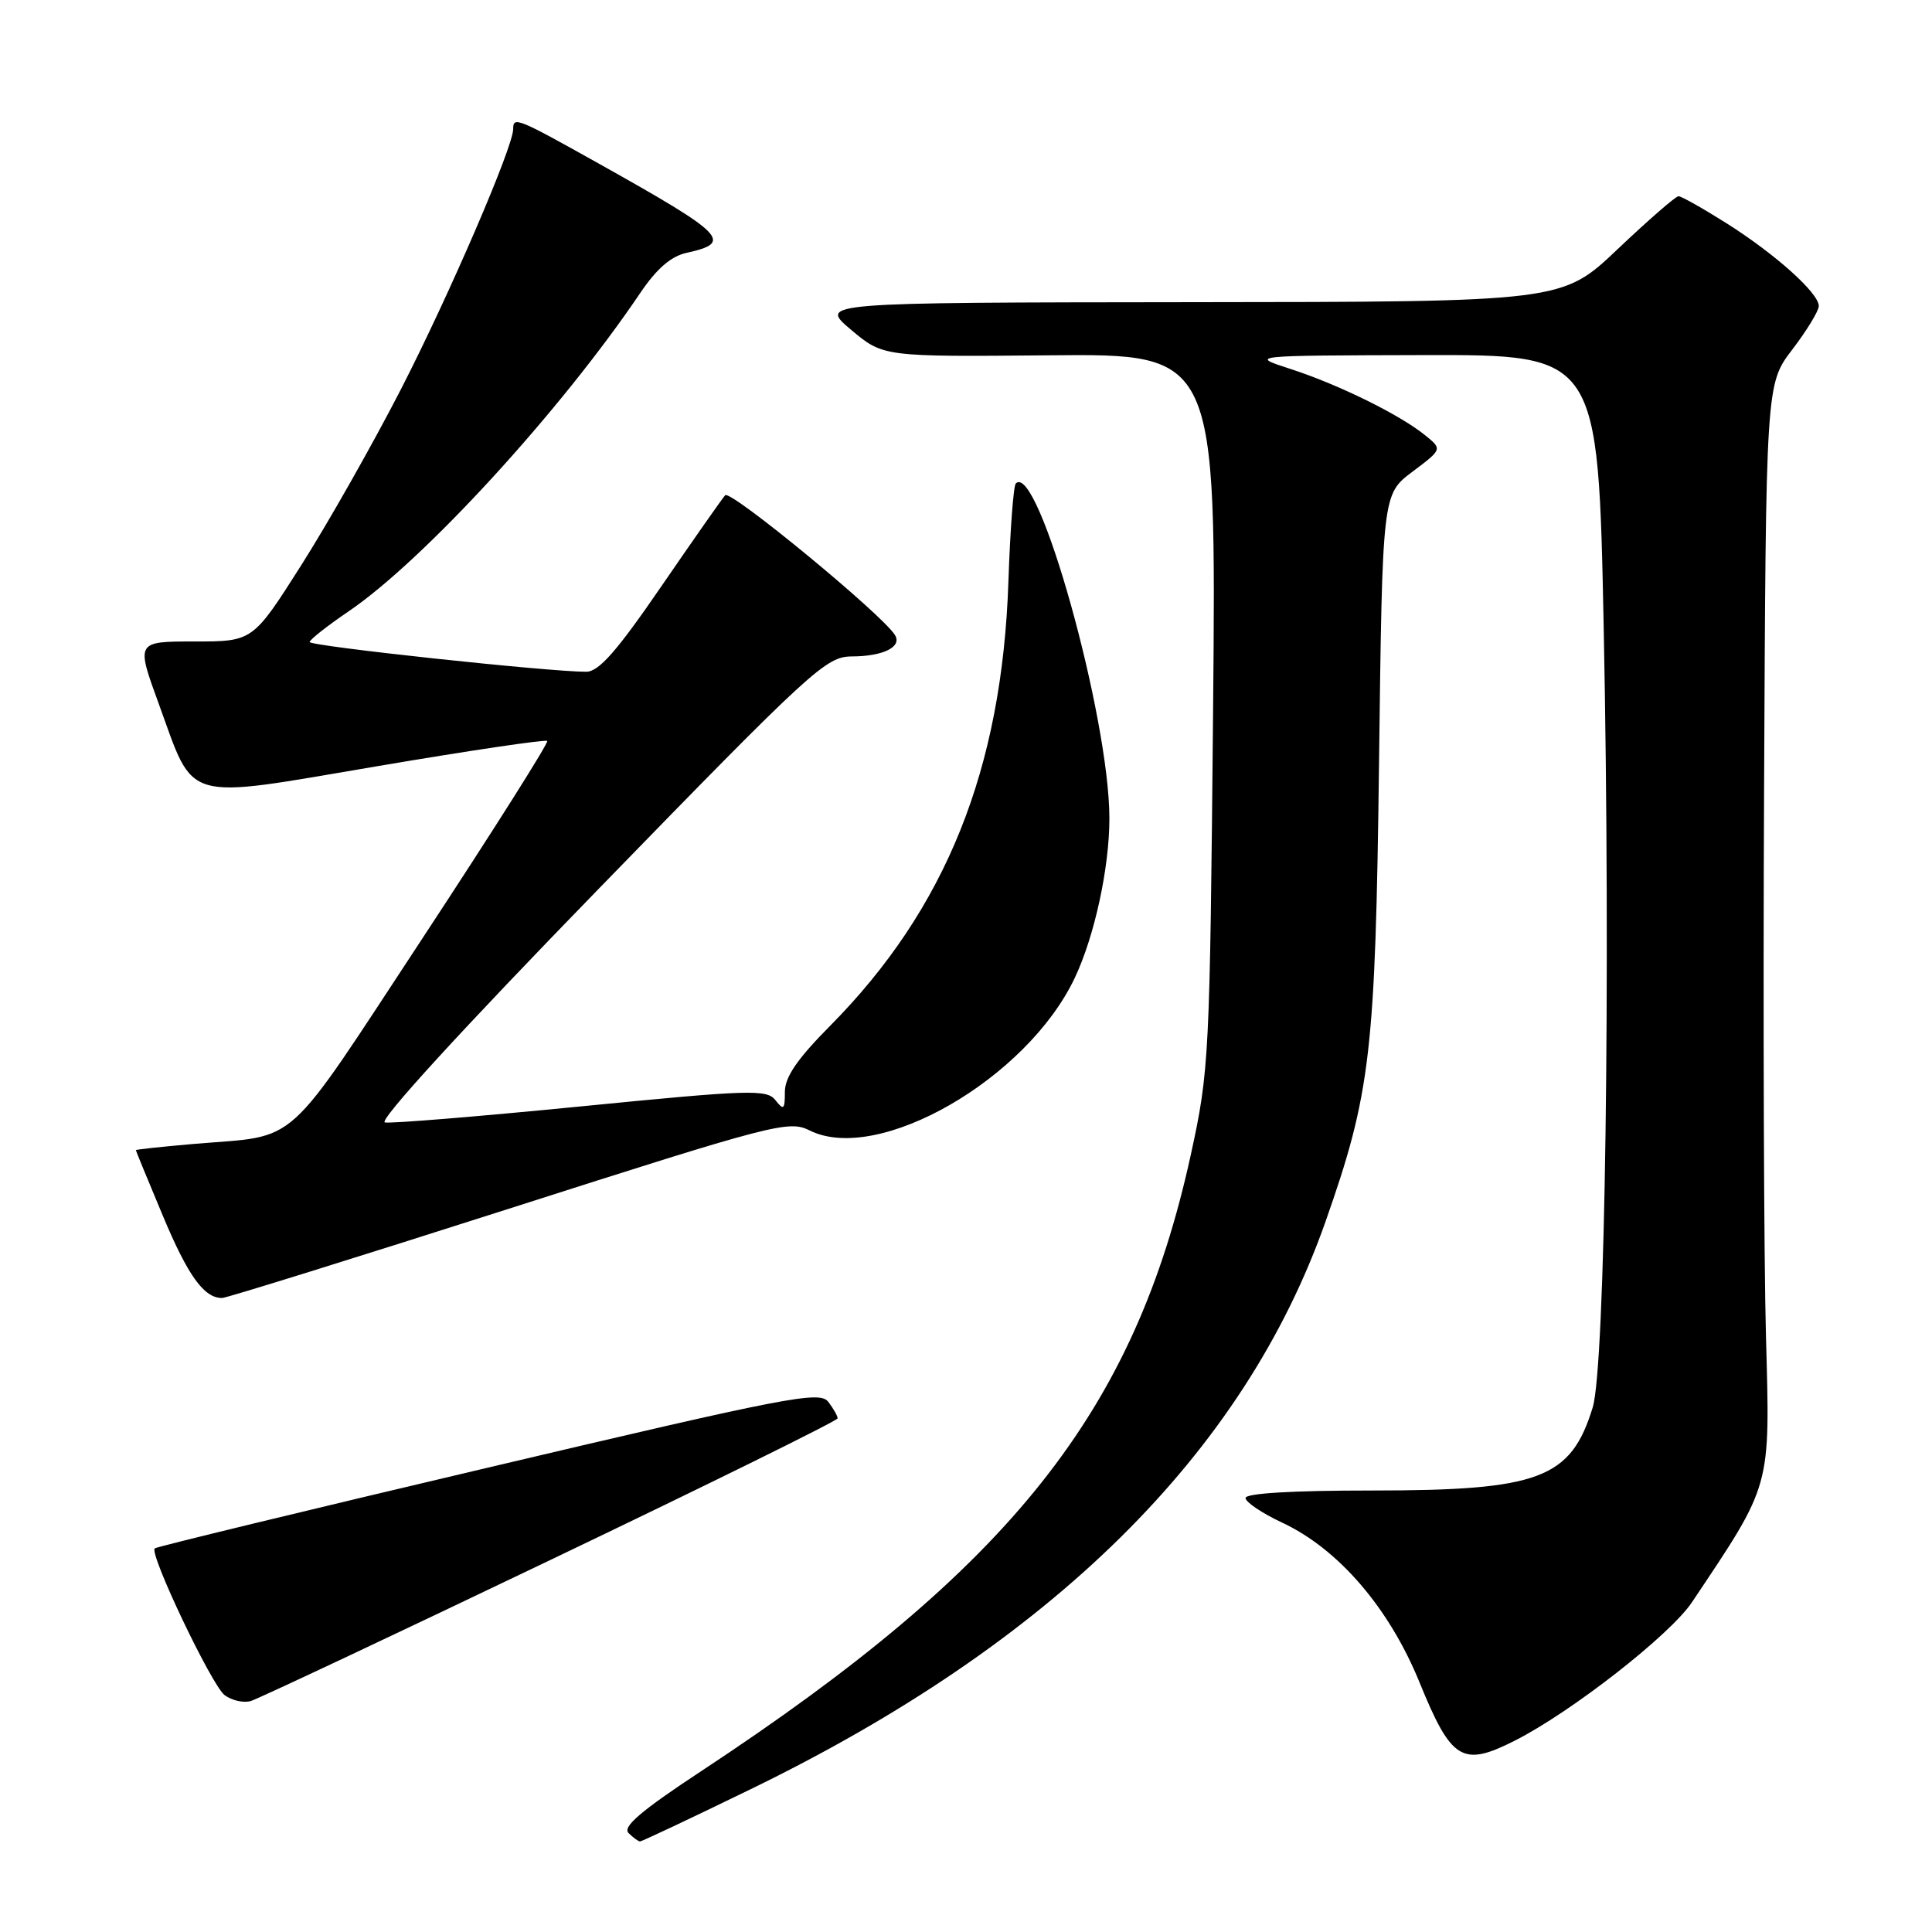 <?xml version="1.0" encoding="UTF-8" standalone="no"?>
<!DOCTYPE svg PUBLIC "-//W3C//DTD SVG 1.1//EN" "http://www.w3.org/Graphics/SVG/1.1/DTD/svg11.dtd" >
<svg xmlns="http://www.w3.org/2000/svg" xmlns:xlink="http://www.w3.org/1999/xlink" version="1.1" viewBox="0 0 256 256">
 <g >
 <path fill="currentColor"
d=" M 99.38 237.12 C 139.38 217.70 164.82 192.59 175.63 161.89 C 181.63 144.83 182.25 139.46 182.73 101.00 C 183.17 65.50 183.17 65.50 187.15 62.51 C 191.13 59.52 191.13 59.52 188.82 57.66 C 185.47 54.94 177.33 50.94 171.00 48.89 C 165.50 47.11 165.50 47.11 188.63 47.05 C 211.77 47.00 211.77 47.00 212.50 83.25 C 213.43 129.49 212.70 181.08 211.04 186.50 C 208.14 195.94 203.98 197.50 181.75 197.50 C 171.22 197.50 165.01 197.87 165.04 198.50 C 165.06 199.05 167.25 200.52 169.90 201.76 C 177.35 205.25 184.05 213.03 188.08 222.89 C 192.32 233.29 193.76 234.17 200.73 230.64 C 208.26 226.82 221.30 216.63 224.19 212.31 C 234.80 196.45 234.55 197.36 234.00 177.07 C 233.72 166.86 233.61 134.29 233.75 104.69 C 233.99 50.89 233.99 50.89 237.50 46.30 C 239.42 43.78 241.00 41.19 241.00 40.55 C 241.00 38.84 235.28 33.70 228.80 29.60 C 225.66 27.62 222.79 26.00 222.41 26.00 C 222.04 26.00 218.42 29.15 214.36 33.00 C 206.99 40.00 206.99 40.00 157.75 40.04 C 108.50 40.09 108.50 40.09 112.76 43.69 C 117.03 47.28 117.03 47.28 139.10 47.08 C 161.17 46.87 161.17 46.87 160.74 94.18 C 160.31 140.16 160.23 141.82 157.79 153.00 C 150.34 187.11 134.06 207.59 92.83 234.74 C 84.97 239.92 82.46 242.06 83.28 242.88 C 83.90 243.50 84.59 244.00 84.81 244.00 C 85.04 244.00 91.60 240.91 99.38 237.12 Z  M 72.98 206.68 C 93.88 196.68 110.98 188.25 110.99 187.94 C 110.99 187.63 110.44 186.65 109.75 185.75 C 108.61 184.27 104.50 185.06 64.69 194.46 C 40.59 200.14 20.70 204.96 20.50 205.17 C 19.76 205.91 28.06 223.33 29.76 224.61 C 30.72 225.33 32.29 225.68 33.25 225.39 C 34.20 225.10 52.09 216.69 72.98 206.68 Z  M 67.44 160.16 C 102.65 148.89 104.51 148.41 107.28 149.79 C 116.36 154.32 136.11 142.94 142.43 129.54 C 145.04 124.01 147.00 114.97 147.00 108.45 C 147.00 95.05 137.53 61.14 134.60 64.06 C 134.29 64.37 133.85 70.22 133.62 77.06 C 132.78 101.91 125.35 120.42 110.00 135.92 C 105.64 140.32 104.00 142.71 104.00 144.68 C 104.00 147.03 103.84 147.17 102.75 145.78 C 101.61 144.32 99.39 144.39 77.00 146.60 C 63.52 147.93 51.83 148.89 51.00 148.73 C 50.09 148.55 61.16 136.45 79.38 117.72 C 107.67 88.63 109.45 87.00 112.88 86.98 C 117.03 86.97 119.56 85.71 118.59 84.15 C 116.91 81.42 96.77 64.84 96.09 65.62 C 95.66 66.10 91.84 71.56 87.59 77.75 C 81.74 86.28 79.35 89.00 77.69 89.01 C 72.90 89.04 41.00 85.61 41.03 85.07 C 41.04 84.76 43.35 82.94 46.16 81.03 C 56.14 74.26 74.28 54.46 84.83 38.83 C 87.01 35.60 88.91 33.96 90.98 33.50 C 97.19 32.14 96.16 31.09 79.35 21.68 C 68.50 15.61 68.00 15.41 68.00 17.10 C 68.00 19.46 59.51 39.15 53.12 51.59 C 49.42 58.79 43.50 69.25 39.95 74.84 C 33.50 85.00 33.50 85.00 25.76 85.00 C 18.02 85.00 18.02 85.00 21.03 93.24 C 25.86 106.49 23.94 105.94 49.97 101.53 C 62.15 99.46 72.29 97.96 72.51 98.18 C 72.73 98.40 65.33 110.10 56.07 124.19 C 37.34 152.66 39.88 150.37 25.75 151.57 C 21.49 151.94 18.00 152.31 18.00 152.40 C 18.00 152.49 19.60 156.37 21.55 161.03 C 24.90 169.05 27.04 172.02 29.44 171.99 C 30.02 171.98 47.12 166.66 67.44 160.16 Z "/>
</g>
</svg>